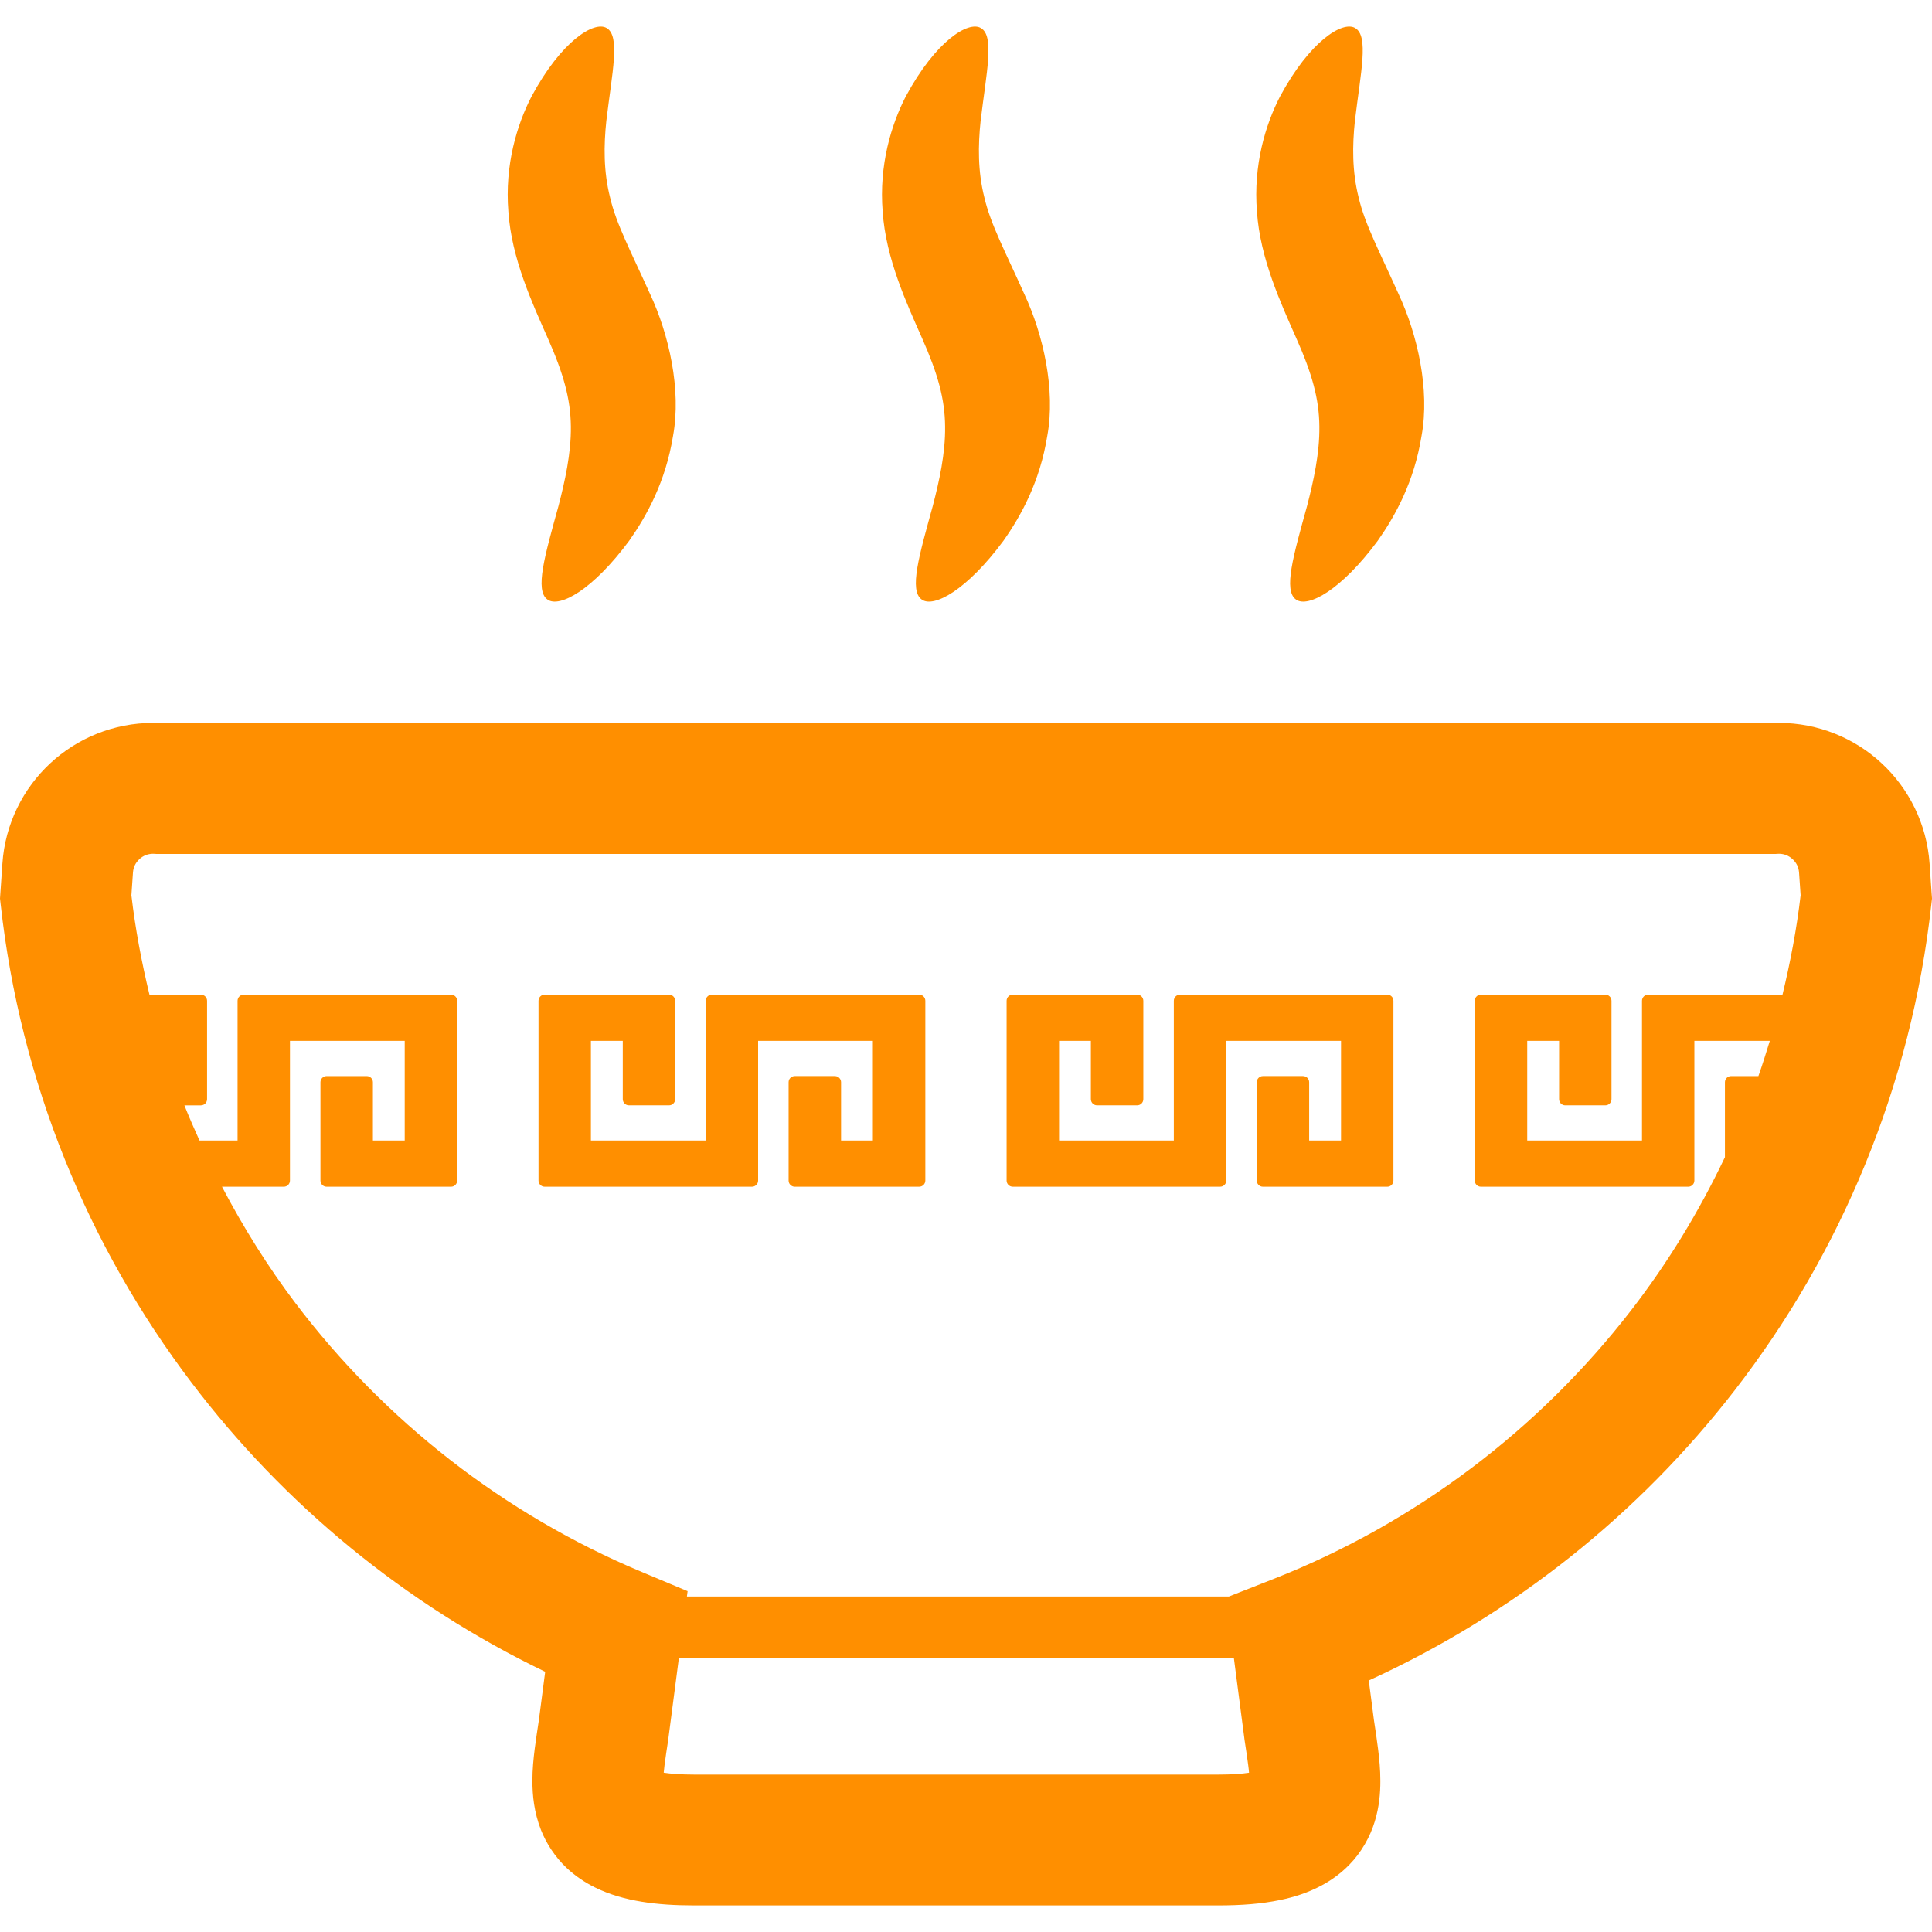 <!--?xml version="1.0" encoding="utf-8"?-->
<!-- Generator: Adobe Illustrator 18.1.1, SVG Export Plug-In . SVG Version: 6.00 Build 0)  -->

<svg version="1.1" id="_x32_" xmlns="http://www.w3.org/2000/svg" xmlns:xlink="http://www.w3.org/1999/xlink" x="0px" y="0px" viewBox="0 0 512 512" style="width: 256px; height: 256px; opacity: 1;" xml:space="preserve">
<style type="text/css">
	.st0{fill:#4B4B4B;}
</style>
<g>
	<path class="st0" d="M511.888,236.577l-0.525-7.706c-0.716-10.506-5.519-19.93-12.677-26.571
		c-7.126-6.656-16.813-10.72-27.232-10.72l-1.462,0.048H42.024l-1.48-0.048c-10.434,0-20.105,4.064-27.247,10.72
		c-7.158,6.642-11.961,16.066-12.662,26.571L0,238.128l0.175,1.543c5.217,47.241,23.238,90.664,50.502,126.628
		c24.59,32.472,56.72,58.884,93.798,76.739l-1.67,12.804c-0.366,2.442-0.764,4.939-1.098,7.564
		c-0.334,2.672-0.621,5.479-0.621,8.588c0.016,3.794,0.414,8.2,2.275,12.972c1.4,3.548,3.738,7.166,6.776,10.029
		c2.274,2.147,4.851,3.872,7.492,5.177c3.992,1.972,8.096,3.086,12.391,3.802c4.31,0.7,8.86,0.986,13.95,0.986h138.955
		c6.028-0.008,11.325-0.397,16.32-1.432c3.754-0.779,7.396-1.941,10.896-3.81c2.624-1.392,5.169-3.221,7.365-5.464
		c3.308-3.34,5.614-7.57,6.807-11.492c1.209-3.952,1.496-7.555,1.496-10.769c0-3.109-0.287-5.916-0.621-8.588
		c-0.318-2.625-0.716-5.122-1.082-7.564l-1.368-10.498c38.254-17.457,71.482-43.965,96.916-76.826
		c28.186-36.4,46.844-80.644,52.172-128.847l0.175-1.543L511.888,236.577z M322.925,470.285H183.97c-3.563,0-6.251-0.223-8.08-0.501
		c0.048-0.613,0.127-1.281,0.223-2.044c0.238-1.909,0.604-4.239,1.002-6.887l0.016-0.167l2.78-21.306h147.075l2.779,21.306
		l0.016,0.167c0.398,2.648,0.763,4.978,1.002,6.887c0.112,0.763,0.175,1.439,0.223,2.052
		C329.175,470.07,326.472,470.285,322.925,470.285z M432.231,347.291c-24.4,31.534-57.086,56.339-94.736,71.148l-11.83,4.652
		H182.037l0.183-1.416l-12.2-5.113c-36.504-15.294-68.11-40.052-91.714-71.204c-7.333-9.686-13.787-20.041-19.477-30.865H75.22
		c0.89,0,1.622-0.731,1.622-1.63v-37.021h30.412v26.404h-8.43v-15.445c0-0.898-0.732-1.63-1.638-1.63H86.561
		c-0.906,0-1.638,0.732-1.638,1.63v26.062c0,0.899,0.732,1.63,1.638,1.63h32.974c0.89,0,1.622-0.731,1.622-1.63v-47.638
		c0-0.899-0.732-1.63-1.622-1.63h-54.94c-0.907,0-1.638,0.731-1.638,1.63v37.021H52.868c-1.384-3.078-2.756-6.172-4-9.321h4.37
		c0.907,0,1.638-0.732,1.638-1.63v-26.07c0-0.899-0.731-1.63-1.638-1.63H39.606c-2.076-8.598-3.738-17.361-4.788-26.324l0.414-6.029
		c0.112-1.471,0.7-2.609,1.686-3.547c1.002-0.923,2.227-1.432,3.626-1.44l0.35,0.016l0.557,0.032h429.097l0.541-0.032l0.366-0.016
		c1.4,0.008,2.609,0.517,3.611,1.44c1.002,0.938,1.59,2.084,1.702,3.547l0.414,6.012c-1.05,8.971-2.724,17.736-4.804,26.341h-35.613
		c-0.891,0-1.622,0.731-1.622,1.63v37.021H404.73v-26.404h8.446v15.453c0,0.898,0.731,1.63,1.622,1.63h10.625
		c0.906,0,1.638-0.732,1.638-1.63v-26.07c0-0.899-0.732-1.63-1.638-1.63h-32.958c-0.906,0-1.638,0.731-1.638,1.63v47.638
		c0,0.899,0.731,1.63,1.638,1.63h54.94c0.891,0,1.622-0.731,1.622-1.63v-37.021h19.99c-0.955,3.134-1.937,6.251-3.022,9.329h-7.249
		c-0.891,0-1.622,0.732-1.622,1.63v19.867C450.248,321.119,441.933,334.75,432.231,347.291z" style="fill: rgb(255, 143, 0);"></path>
	<path class="st0" d="M243.585,263.594h-54.939c-0.891,0-1.622,0.731-1.622,1.63v37.021h-30.429v-26.404h8.446v15.453
		c0,0.898,0.732,1.63,1.622,1.63h10.641c0.891,0,1.622-0.732,1.622-1.63v-26.07c0-0.899-0.732-1.63-1.622-1.63h-32.973
		c-0.891,0-1.622,0.731-1.622,1.63v47.638c0,0.899,0.731,1.63,1.622,1.63h54.955c0.89,0,1.622-0.731,1.622-1.63v-37.021h30.412
		v26.404h-8.43v-15.445c0-0.898-0.732-1.63-1.638-1.63h-10.641c-0.89,0-1.622,0.732-1.622,1.63v26.062
		c0,0.899,0.732,1.63,1.622,1.63h32.973c0.907,0,1.638-0.731,1.638-1.63v-47.638C245.224,264.325,244.492,263.594,243.585,263.594z" style="fill: rgb(255, 143, 0);"></path>
	<path class="st0" d="M367.653,263.594h-54.94c-0.906,0-1.638,0.731-1.638,1.63v37.021h-30.412v-26.404h8.43v15.453
		c0,0.898,0.732,1.63,1.638,1.63h10.625c0.907,0,1.638-0.732,1.638-1.63v-26.07c0-0.899-0.732-1.63-1.638-1.63h-32.957
		c-0.907,0-1.638,0.731-1.638,1.63v47.638c0,0.899,0.732,1.63,1.638,1.63h54.94c0.906,0,1.638-0.731,1.638-1.63v-37.021h30.412
		v26.404h-8.446v-15.445c0-0.898-0.732-1.63-1.622-1.63h-10.642c-0.89,0-1.622,0.732-1.622,1.63v26.062
		c0,0.899,0.732,1.63,1.622,1.63h32.974c0.89,0,1.622-0.731,1.622-1.63v-47.638C369.275,264.325,368.543,263.594,367.653,263.594z" style="fill: rgb(255, 143, 0);"></path>
	<path class="st0" d="M145.158,89.605c4.2,9.465,6.044,16.137,6.124,23.382c0.095,7.174-1.591,14.602-3.276,21.1
		c-3.596,13.034-6.363,22.428-2.895,24.813c3.181,2.235,11.977-2.537,21.648-15.627c4.644-6.609,9.655-15.644,11.612-27.804
		c2.226-12.136-1.066-26.817-6.124-37.618c-4.979-11.047-8.987-18.586-10.578-25.553c-1.75-6.887-1.67-13.798-0.986-20.264
		c1.542-12.908,3.754-22.523,0.064-24.615c-3.276-1.924-11.977,3.372-19.931,18.221c-3.802,7.388-7.094,18.077-6.092,30.436
		C135.552,68.467,141.055,80.34,145.158,89.605z" style="fill: rgb(255, 143, 0);"></path>
	<path class="st0" d="M244.349,89.605c4.199,9.465,6.044,16.137,6.108,23.382c0.111,7.174-1.575,14.602-3.261,21.1
		c-3.595,13.034-6.362,22.428-2.895,24.813c3.181,2.235,11.977-2.537,21.648-15.627c4.645-6.609,9.655-15.644,11.596-27.804
		c2.227-12.136-1.066-26.817-6.124-37.618c-4.963-11.047-8.971-18.586-10.562-25.553c-1.75-6.887-1.67-13.798-0.986-20.264
		c1.543-12.908,3.754-22.523,0.048-24.615c-3.276-1.924-11.961,3.372-19.93,18.221c-3.786,7.388-7.078,18.077-6.076,30.436
		C234.742,68.467,240.245,80.34,244.349,89.605z" style="fill: rgb(255, 143, 0);"></path>
	<path class="st0" d="M343.523,89.605c4.214,9.465,6.06,16.137,6.124,23.382c0.095,7.174-1.574,14.602-3.261,21.1
		c-3.595,13.034-6.362,22.428-2.911,24.813c3.197,2.235,11.994-2.537,21.664-15.627c4.644-6.609,9.654-15.644,11.595-27.804
		c2.227-12.136-1.066-26.817-6.124-37.618c-4.962-11.047-8.971-18.586-10.561-25.553c-1.75-6.887-1.67-13.798-0.986-20.264
		c1.542-12.908,3.753-22.523,0.047-24.615c-3.276-1.924-11.961,3.372-19.93,18.221c-3.802,7.388-7.078,18.077-6.076,30.436
		C333.932,68.467,339.435,80.34,343.523,89.605z" style="fill: rgb(255, 143, 0);"></path>
</g>
</svg>

